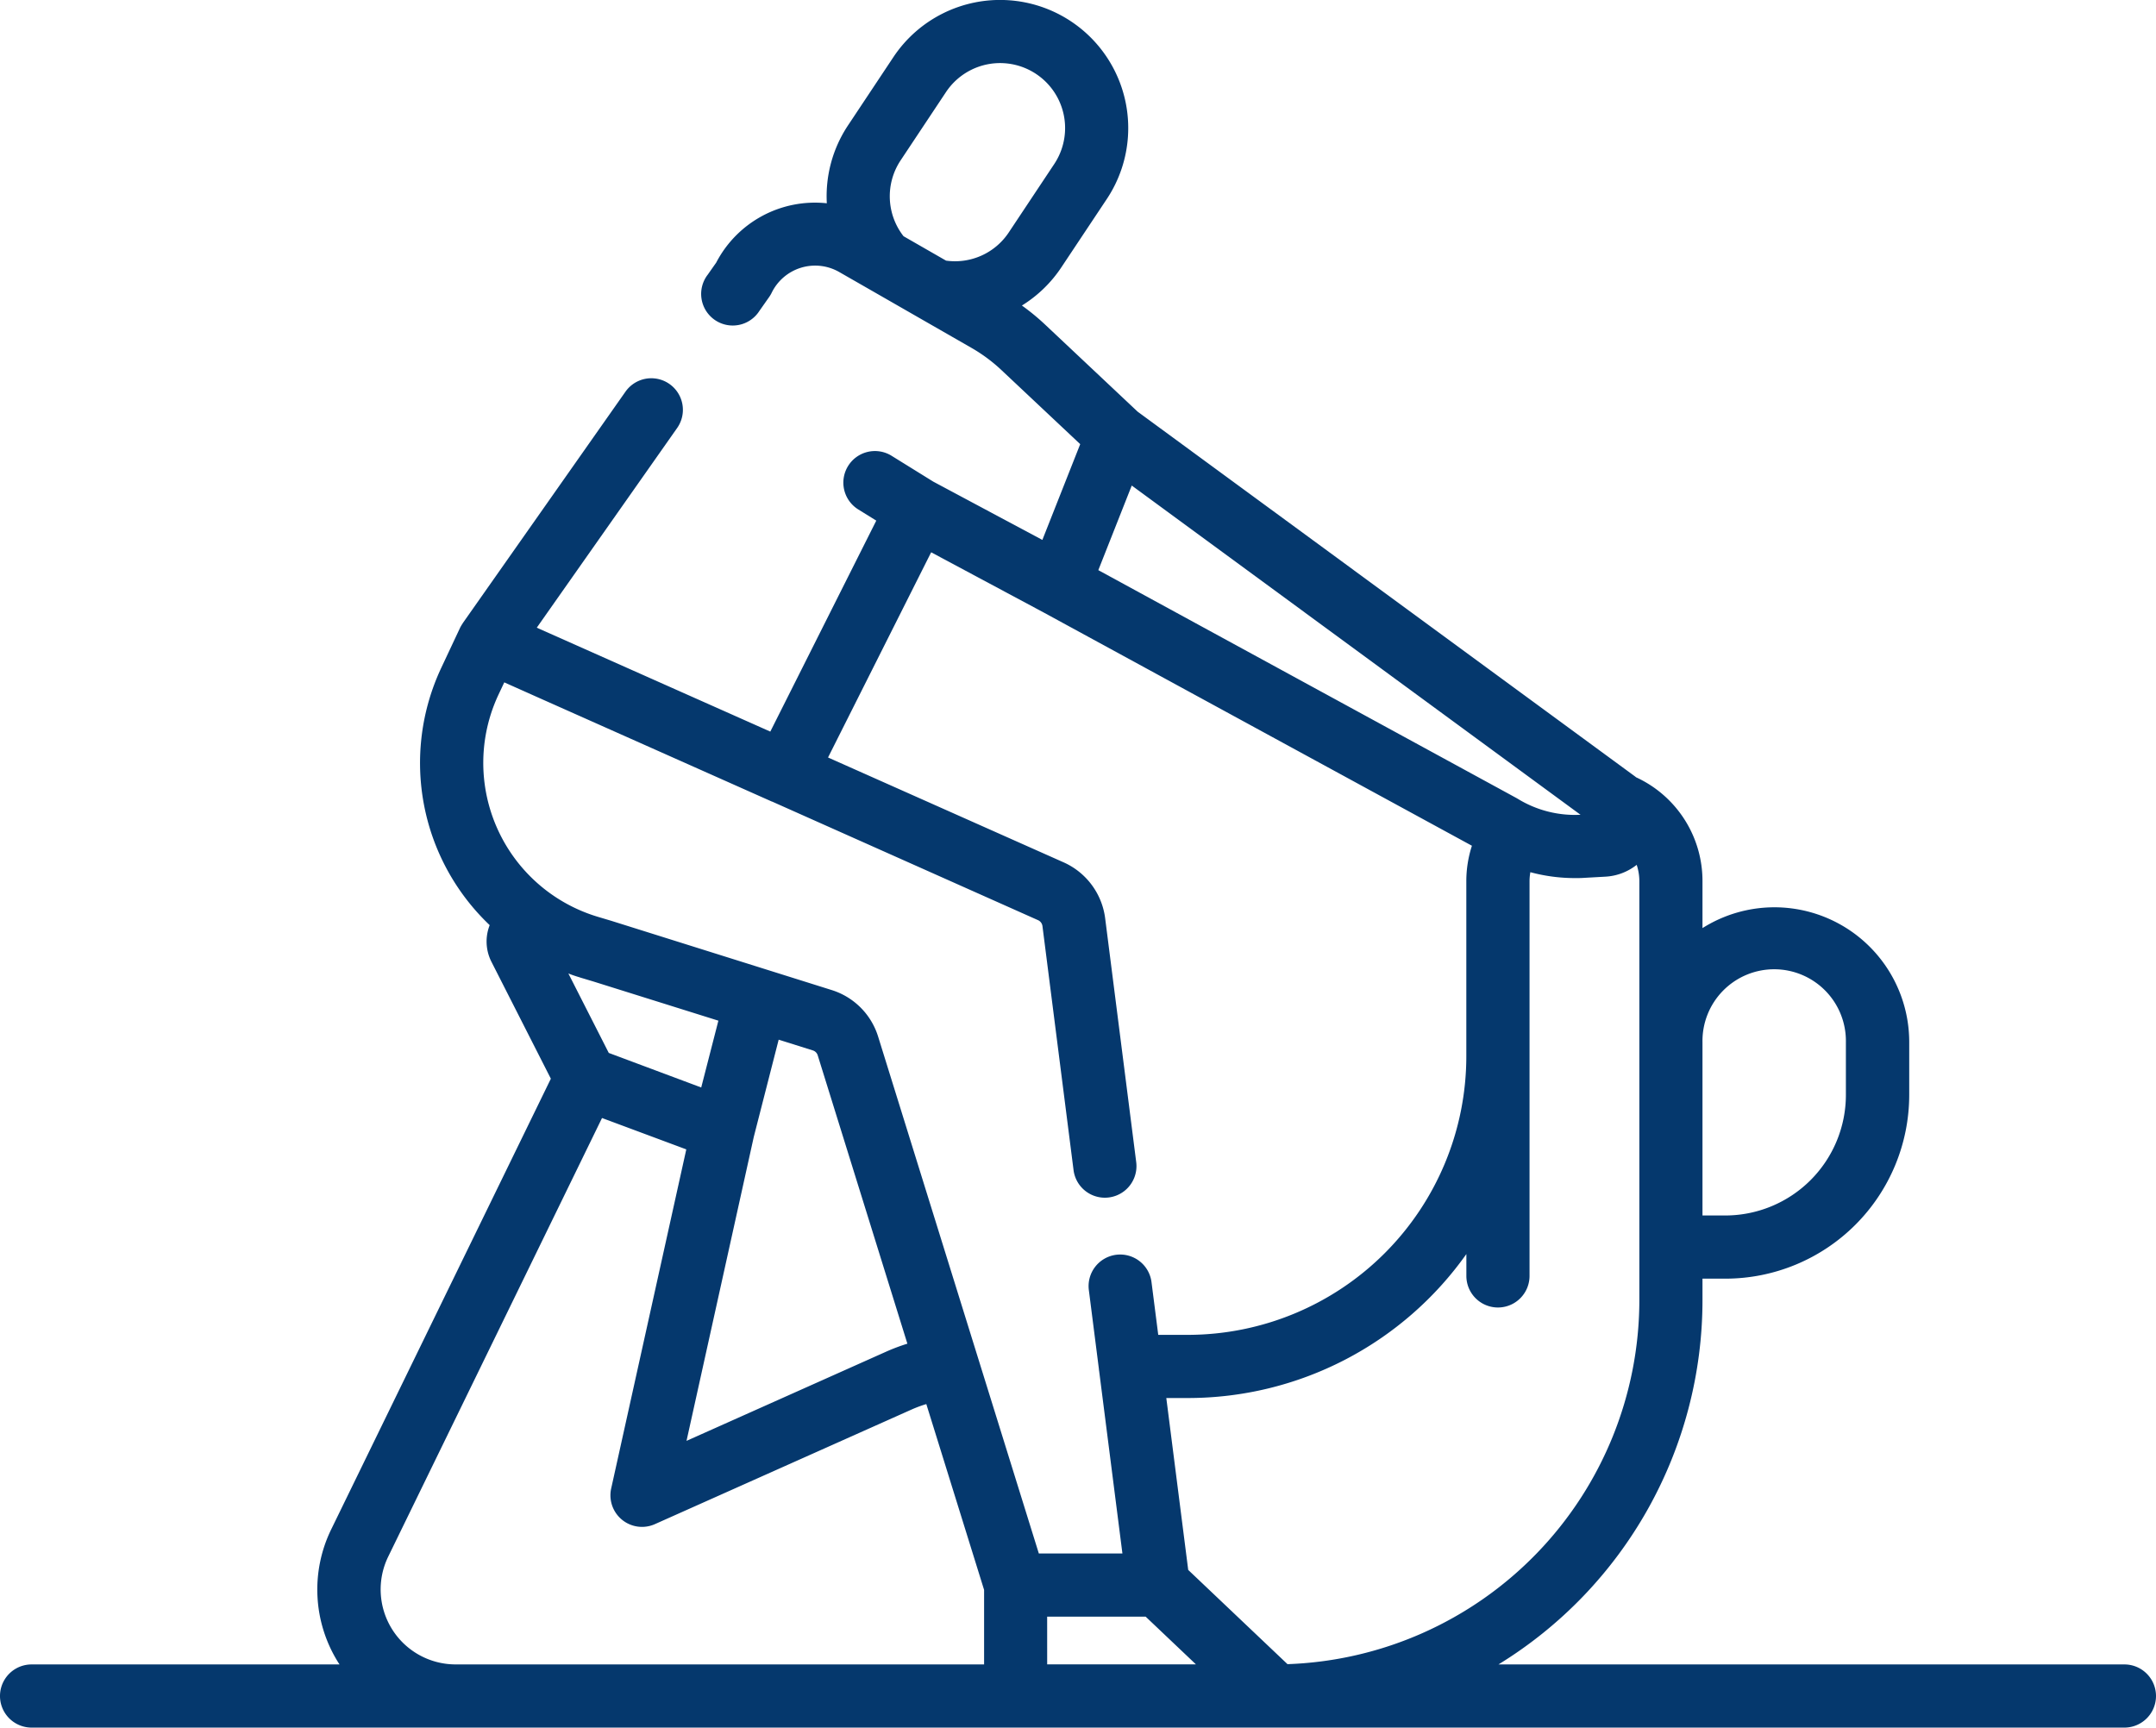 <svg xmlns="http://www.w3.org/2000/svg" width="93.586" height="75" viewBox="0 0 93.586 75">
  <path id="service-icon2" d="M92.215,72.259H65.046A18.559,18.559,0,0,0,73.9,56.448v-.936H74.9a7.983,7.983,0,0,0,7.974-7.974V45.249A5.851,5.851,0,0,0,73.9,40.293V38.259a4.954,4.954,0,0,0-2.88-4.512c-.019-.015-.038-.031-.058-.046L49.382,17.873l-4.038-3.8a9.727,9.727,0,0,0-.986-.808A5.571,5.571,0,0,0,46.075,11.6L48.044,8.64a5.562,5.562,0,1,0-9.266-6.157L36.81,5.444a5.554,5.554,0,0,0-.92,3.382,4.833,4.833,0,0,0-4.8,2.573l-.37.527A1.371,1.371,0,1,0,32.962,13.5l.426-.606a1.306,1.306,0,0,0,.108-.183,2.1,2.1,0,0,1,2.933-.9l1.187.68.021.012,4.531,2.6a6.93,6.93,0,0,1,1.3.963l3.421,3.217-1.643,4.158-4.734-2.53-1.8-1.116a1.371,1.371,0,1,0-1.447,2.329l.772.479-4.6,9.159L23.3,27.251l6.1-8.679a1.371,1.371,0,0,0-2.243-1.577L20.1,27.037l-.019.03c-.017.026-.034.052-.049.079A.563.563,0,0,0,20,27.2c-.008.014-.016.027-.023.042l-.821,1.748a9.713,9.713,0,0,0,2.1,11.175,1.945,1.945,0,0,0,.075,1.589l2.58,5.077L14.387,66.376a5.962,5.962,0,0,0,.3,5.806c.016.026.035.051.052.078H1.371a1.371,1.371,0,0,0,0,2.742H92.215a1.371,1.371,0,0,0,0-2.742ZM73.9,45.249a3.113,3.113,0,1,1,6.225,0v2.289A5.238,5.238,0,0,1,74.9,52.769H73.9ZM39.094,6.962,41.062,4a2.82,2.82,0,1,1,4.7,3.122l-1.969,2.962a2.8,2.8,0,0,1-2.727,1.232l-1.846-1.06A2.817,2.817,0,0,1,39.094,6.962Zm6.36,63.224H49.73l2.183,2.072H45.455ZM69.672,38.061a2.4,2.4,0,0,0,1.372-.514,2.254,2.254,0,0,1,.116.712V56.448a15.829,15.829,0,0,1-15.273,15.8l-4.31-4.091-.951-7.463h.944a14.811,14.811,0,0,0,12.081-6.25v.949a1.371,1.371,0,1,0,2.742,0V38.259a2.244,2.244,0,0,1,.036-.393,7.448,7.448,0,0,0,1.934.256c.137,0,.274,0,.412-.011Zm-3.78-3.375-.056-.033-18.161-9.9,1.451-3.673L68.606,35.373A4.747,4.747,0,0,1,65.892,34.686Zm-44.253-4.53.25-.531,1.547.691L33.505,34.8l.009,0L45.06,39.949a.328.328,0,0,1,.19.256L46.6,50.8a1.371,1.371,0,1,0,2.72-.347l-1.35-10.6a3.086,3.086,0,0,0-1.8-2.414L35.943,32.886l4.476-8.908L45.3,26.59,63.892,36.718a4.984,4.984,0,0,0-.243,1.542V45.87A12.1,12.1,0,0,1,51.57,57.952H50.276l-.291-2.279a1.371,1.371,0,1,0-2.72.346l.437,3.429c0,.02,0,.039.007.059l1.012,7.936H45.093L38.116,45a3.07,3.07,0,0,0-2.01-2.016l-9.533-2.995-.018-.006-.6-.179a6.976,6.976,0,0,1-4.315-9.65Zm11.081,19.2L33.8,45.137l1.482.466a.324.324,0,0,1,.213.213l3.892,12.519a8.212,8.212,0,0,0-.909.341L29.8,62.554Zm-7.551-6.921.591.177,5.423,1.7-.745,2.9-4.013-1.5-1.754-3.45C24.834,42.329,25,42.383,25.169,42.433ZM16.852,67.578l9.28-19.04L29.79,49.9,26.53,64.62a1.371,1.371,0,0,0,1.9,1.548L39.6,61.18a5.47,5.47,0,0,1,.609-.223l2.508,8.067v3.235H19.779a3.255,3.255,0,0,1-2.927-4.681Zm0,0" transform="translate(0 -0.001)" fill="#05386D"/>
</svg>

